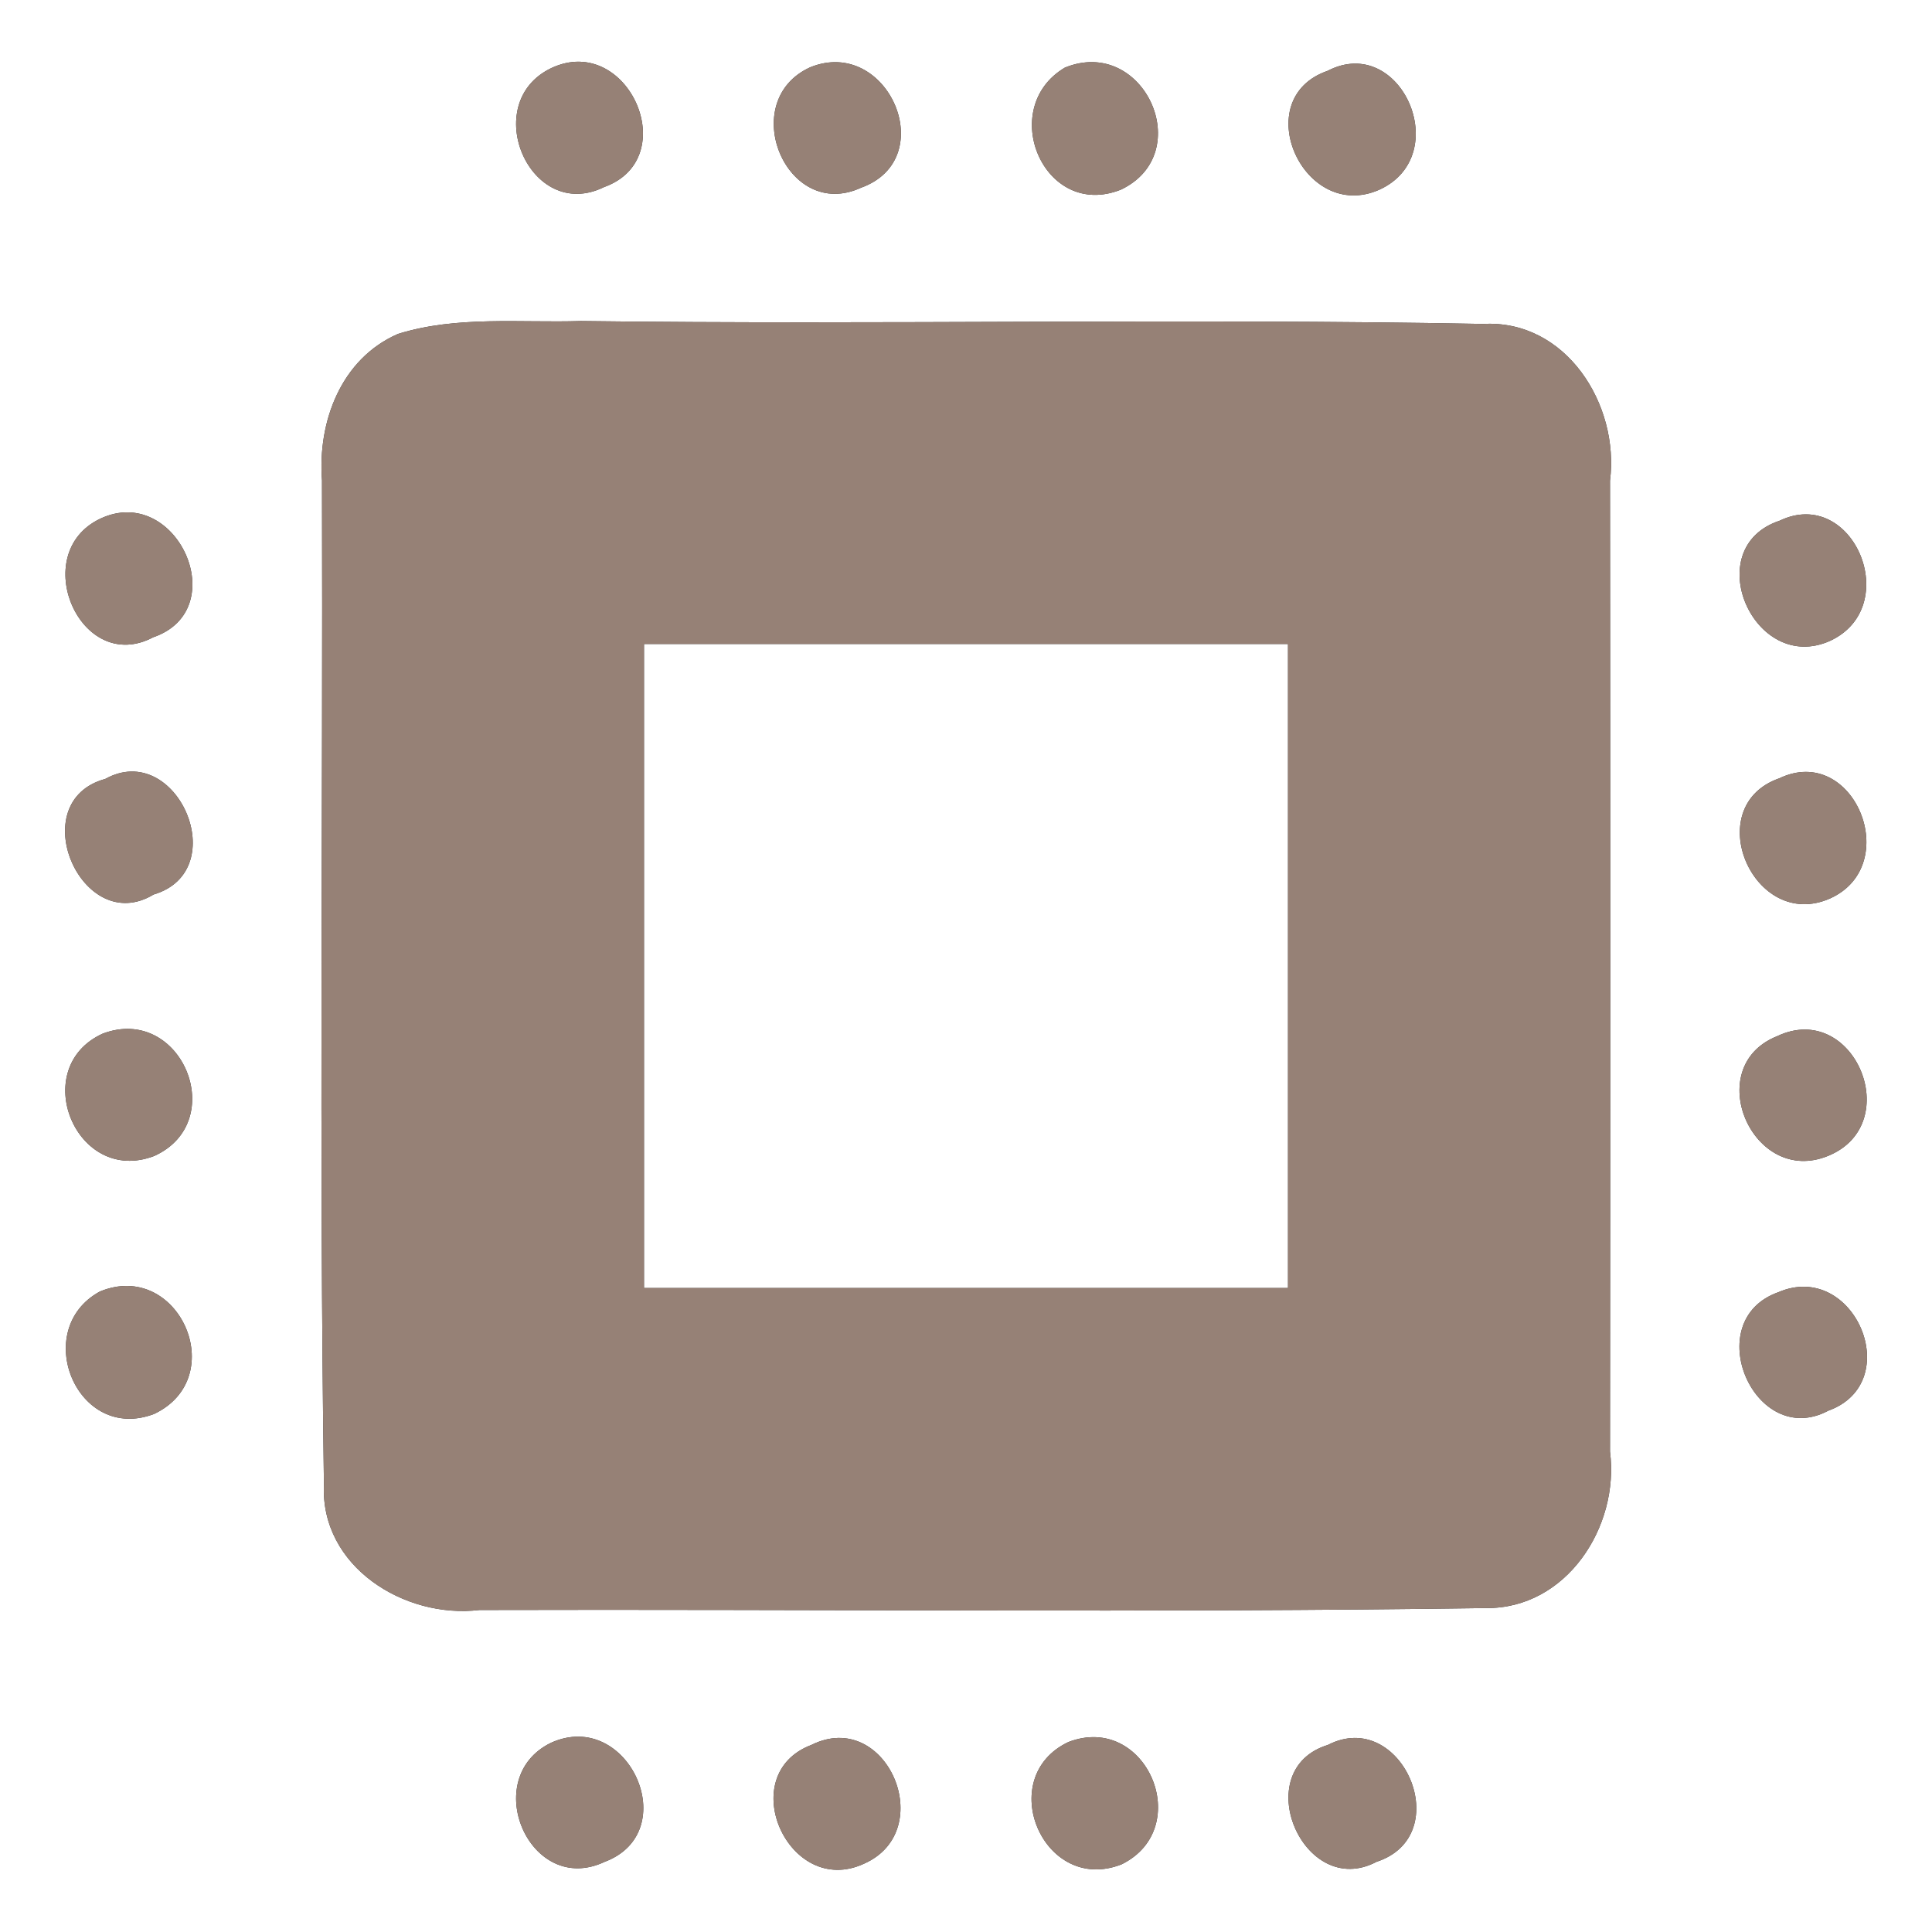 <?xml version="1.0" encoding="UTF-8" ?>
<!DOCTYPE svg PUBLIC "-//W3C//DTD SVG 1.1//EN" "http://www.w3.org/Graphics/SVG/1.1/DTD/svg11.dtd">
<svg width="60pt" height="60pt" viewBox="0 0 60 60" version="1.1" xmlns="http://www.w3.org/2000/svg">
<rect x="0" y="0" width="60" height="60" fill="#333333" stroke="none"/>
<g id="#ffffffff">
<path fill="#ffffff" opacity="1.00" d=" M 0.00 0.00 L 60.00 0.00 L 60.00 60.00 L 0.00 60.00 L 0.00 0.00 M 17.13 2.11 C 14.85 3.19 16.46 6.94 18.76 5.81 C 21.24 4.92 19.50 1.01 17.13 2.11 M 25.16 2.09 C 22.86 3.14 24.42 6.90 26.74 5.83 C 29.24 4.93 27.57 1.11 25.16 2.09 M 33.07 2.10 C 30.95 3.36 32.42 6.84 34.81 5.89 C 37.19 4.76 35.52 1.10 33.07 2.10 M 41.23 2.20 C 38.74 3.06 40.48 6.94 42.84 5.89 C 45.18 4.82 43.50 1.02 41.23 2.20 M 12.36 10.37 C 10.59 11.14 9.86 13.10 10.00 14.92 C 10.03 25.31 9.91 35.71 10.06 46.10 C 9.94 48.65 12.56 50.28 14.89 50.00 C 25.31 49.97 35.73 50.09 46.14 49.94 C 48.65 49.97 50.30 47.41 50.00 45.08 C 50.01 35.03 50.01 24.98 50.00 14.93 C 50.30 12.57 48.64 9.92 46.06 10.06 C 36.73 9.88 27.38 10.09 18.04 9.97 C 16.15 10.03 14.19 9.80 12.36 10.37 M 3.11 16.11 C 0.85 17.19 2.50 20.99 4.76 19.79 C 7.27 18.93 5.48 14.99 3.11 16.11 M 55.27 16.17 C 52.74 17.01 54.47 20.97 56.84 19.90 C 59.13 18.83 57.55 15.08 55.27 16.17 M 3.27 24.19 C 0.70 24.89 2.54 29.13 4.77 27.78 C 7.27 27.04 5.49 22.96 3.27 24.19 M 55.26 24.17 C 52.77 25.04 54.46 28.96 56.84 27.90 C 59.13 26.86 57.57 23.07 55.26 24.17 M 3.19 32.10 C 0.86 33.16 2.36 36.83 4.79 35.90 C 7.15 34.83 5.63 31.18 3.19 32.10 M 55.19 32.18 C 52.81 33.13 54.43 36.88 56.79 35.89 C 59.19 34.89 57.57 31.05 55.19 32.18 M 3.10 40.11 C 0.94 41.29 2.39 44.83 4.79 43.91 C 7.18 42.77 5.54 39.10 3.10 40.11 M 55.23 40.13 C 52.75 41.01 54.49 45.03 56.78 43.81 C 59.21 42.93 57.58 39.12 55.23 40.13 M 17.12 54.12 C 14.86 55.21 16.45 58.92 18.78 57.82 C 21.25 56.89 19.51 53.05 17.12 54.12 M 25.20 54.19 C 22.77 55.11 24.49 58.96 26.83 57.88 C 29.17 56.85 27.53 53.03 25.20 54.19 M 33.18 54.10 C 30.86 55.20 32.40 58.85 34.83 57.90 C 37.13 56.77 35.60 53.17 33.18 54.10 M 41.24 54.19 C 38.74 54.96 40.48 59.02 42.75 57.82 C 45.26 57.00 43.53 53.01 41.24 54.19 Z" />
<path fill="#ffffff" opacity="1.00" d=" M 20.00 20.00 C 26.67 20.00 33.33 20.00 40.00 20.00 C 40.00 26.67 40.00 33.33 40.00 40.00 C 33.33 40.00 26.67 40.00 20.00 40.00 C 20.00 33.33 20.00 26.67 20.00 20.00 Z" />
</g>
<g id="#000000ff">
<path fill="#968176" opacity="1.00" d=" M 17.13 2.11 C 19.50 1.01 21.24 4.92 18.76 5.81 C 16.46 6.94 14.85 3.19 17.13 2.11 Z" />
<path fill="#968176" opacity="1.00" d=" M 25.16 2.09 C 27.57 1.11 29.24 4.93 26.74 5.83 C 24.42 6.90 22.86 3.14 25.16 2.09 Z" />
<path fill="#968176" opacity="1.00" d=" M 33.07 2.10 C 35.52 1.10 37.19 4.76 34.81 5.89 C 32.42 6.84 30.95 3.36 33.07 2.10 Z" />
<path fill="#968176" opacity="1.00" d=" M 41.23 2.20 C 43.50 1.02 45.18 4.82 42.84 5.89 C 40.48 6.94 38.74 3.06 41.23 2.20 Z" />
<path fill="#968176" opacity="1.00" d=" M 12.36 10.37 C 14.19 9.80 16.15 10.03 18.04 9.97 C 27.38 10.09 36.73 9.88 46.06 10.06 C 48.64 9.92 50.30 12.57 50.00 14.93 C 50.01 24.98 50.01 35.03 50.00 45.08 C 50.30 47.41 48.65 49.97 46.14 49.94 C 35.73 50.09 25.31 49.97 14.89 50.00 C 12.56 50.28 9.94 48.65 10.06 46.10 C 9.91 35.71 10.03 25.31 10.00 14.92 C 9.86 13.10 10.59 11.14 12.36 10.37 M 20.00 20.00 C 20.00 26.67 20.00 33.33 20.00 40.00 C 26.67 40.00 33.33 40.00 40.00 40.00 C 40.00 33.33 40.00 26.67 40.00 20.00 C 33.33 20.00 26.67 20.00 20.00 20.00 Z" />
<path fill="#968176" opacity="1.00" d=" M 3.11 16.11 C 5.48 14.99 7.27 18.93 4.76 19.79 C 2.50 20.99 0.85 17.19 3.11 16.11 Z" />
<path fill="#968176" opacity="1.00" d=" M 55.27 16.17 C 57.55 15.08 59.13 18.83 56.84 19.90 C 54.47 20.97 52.74 17.01 55.27 16.17 Z" />
<path fill="#968176" opacity="1.00" d=" M 3.27 24.19 C 5.49 22.96 7.27 27.04 4.77 27.78 C 2.54 29.13 0.70 24.89 3.27 24.19 Z" />
<path fill="#968176" opacity="1.00" d=" M 55.26 24.17 C 57.57 23.07 59.13 26.86 56.84 27.90 C 54.46 28.96 52.77 25.04 55.26 24.17 Z" />
<path fill="#968176" opacity="1.00" d=" M 3.19 32.10 C 5.63 31.18 7.15 34.83 4.79 35.90 C 2.36 36.83 0.86 33.16 3.19 32.10 Z" />
<path fill="#968176" opacity="1.00" d=" M 55.19 32.18 C 57.57 31.05 59.19 34.89 56.79 35.89 C 54.43 36.88 52.81 33.13 55.19 32.18 Z" />
<path fill="#968176" opacity="1.00" d=" M 3.10 40.11 C 5.54 39.10 7.18 42.77 4.79 43.91 C 2.39 44.83 0.94 41.29 3.10 40.11 Z" />
<path fill="#968176" opacity="1.00" d=" M 55.23 40.13 C 57.58 39.12 59.21 42.93 56.78 43.81 C 54.49 45.03 52.75 41.01 55.23 40.13 Z" />
<path fill="#968176" opacity="1.00" d=" M 17.12 54.12 C 19.51 53.05 21.25 56.89 18.78 57.82 C 16.45 58.92 14.86 55.21 17.12 54.12 Z" />
<path fill="#968176" opacity="1.00" d=" M 25.20 54.19 C 27.53 53.03 29.17 56.85 26.83 57.88 C 24.49 58.96 22.77 55.11 25.20 54.19 Z" />
<path fill="#968176" opacity="1.00" d=" M 33.18 54.10 C 35.60 53.17 37.13 56.77 34.83 57.90 C 32.40 58.85 30.86 55.20 33.18 54.10 Z" />
<path fill="#968176" opacity="1.00" d=" M 41.24 54.19 C 43.53 53.01 45.26 57.00 42.75 57.82 C 40.48 59.02 38.74 54.96 41.24 54.19 Z" />
</g>
</svg>
